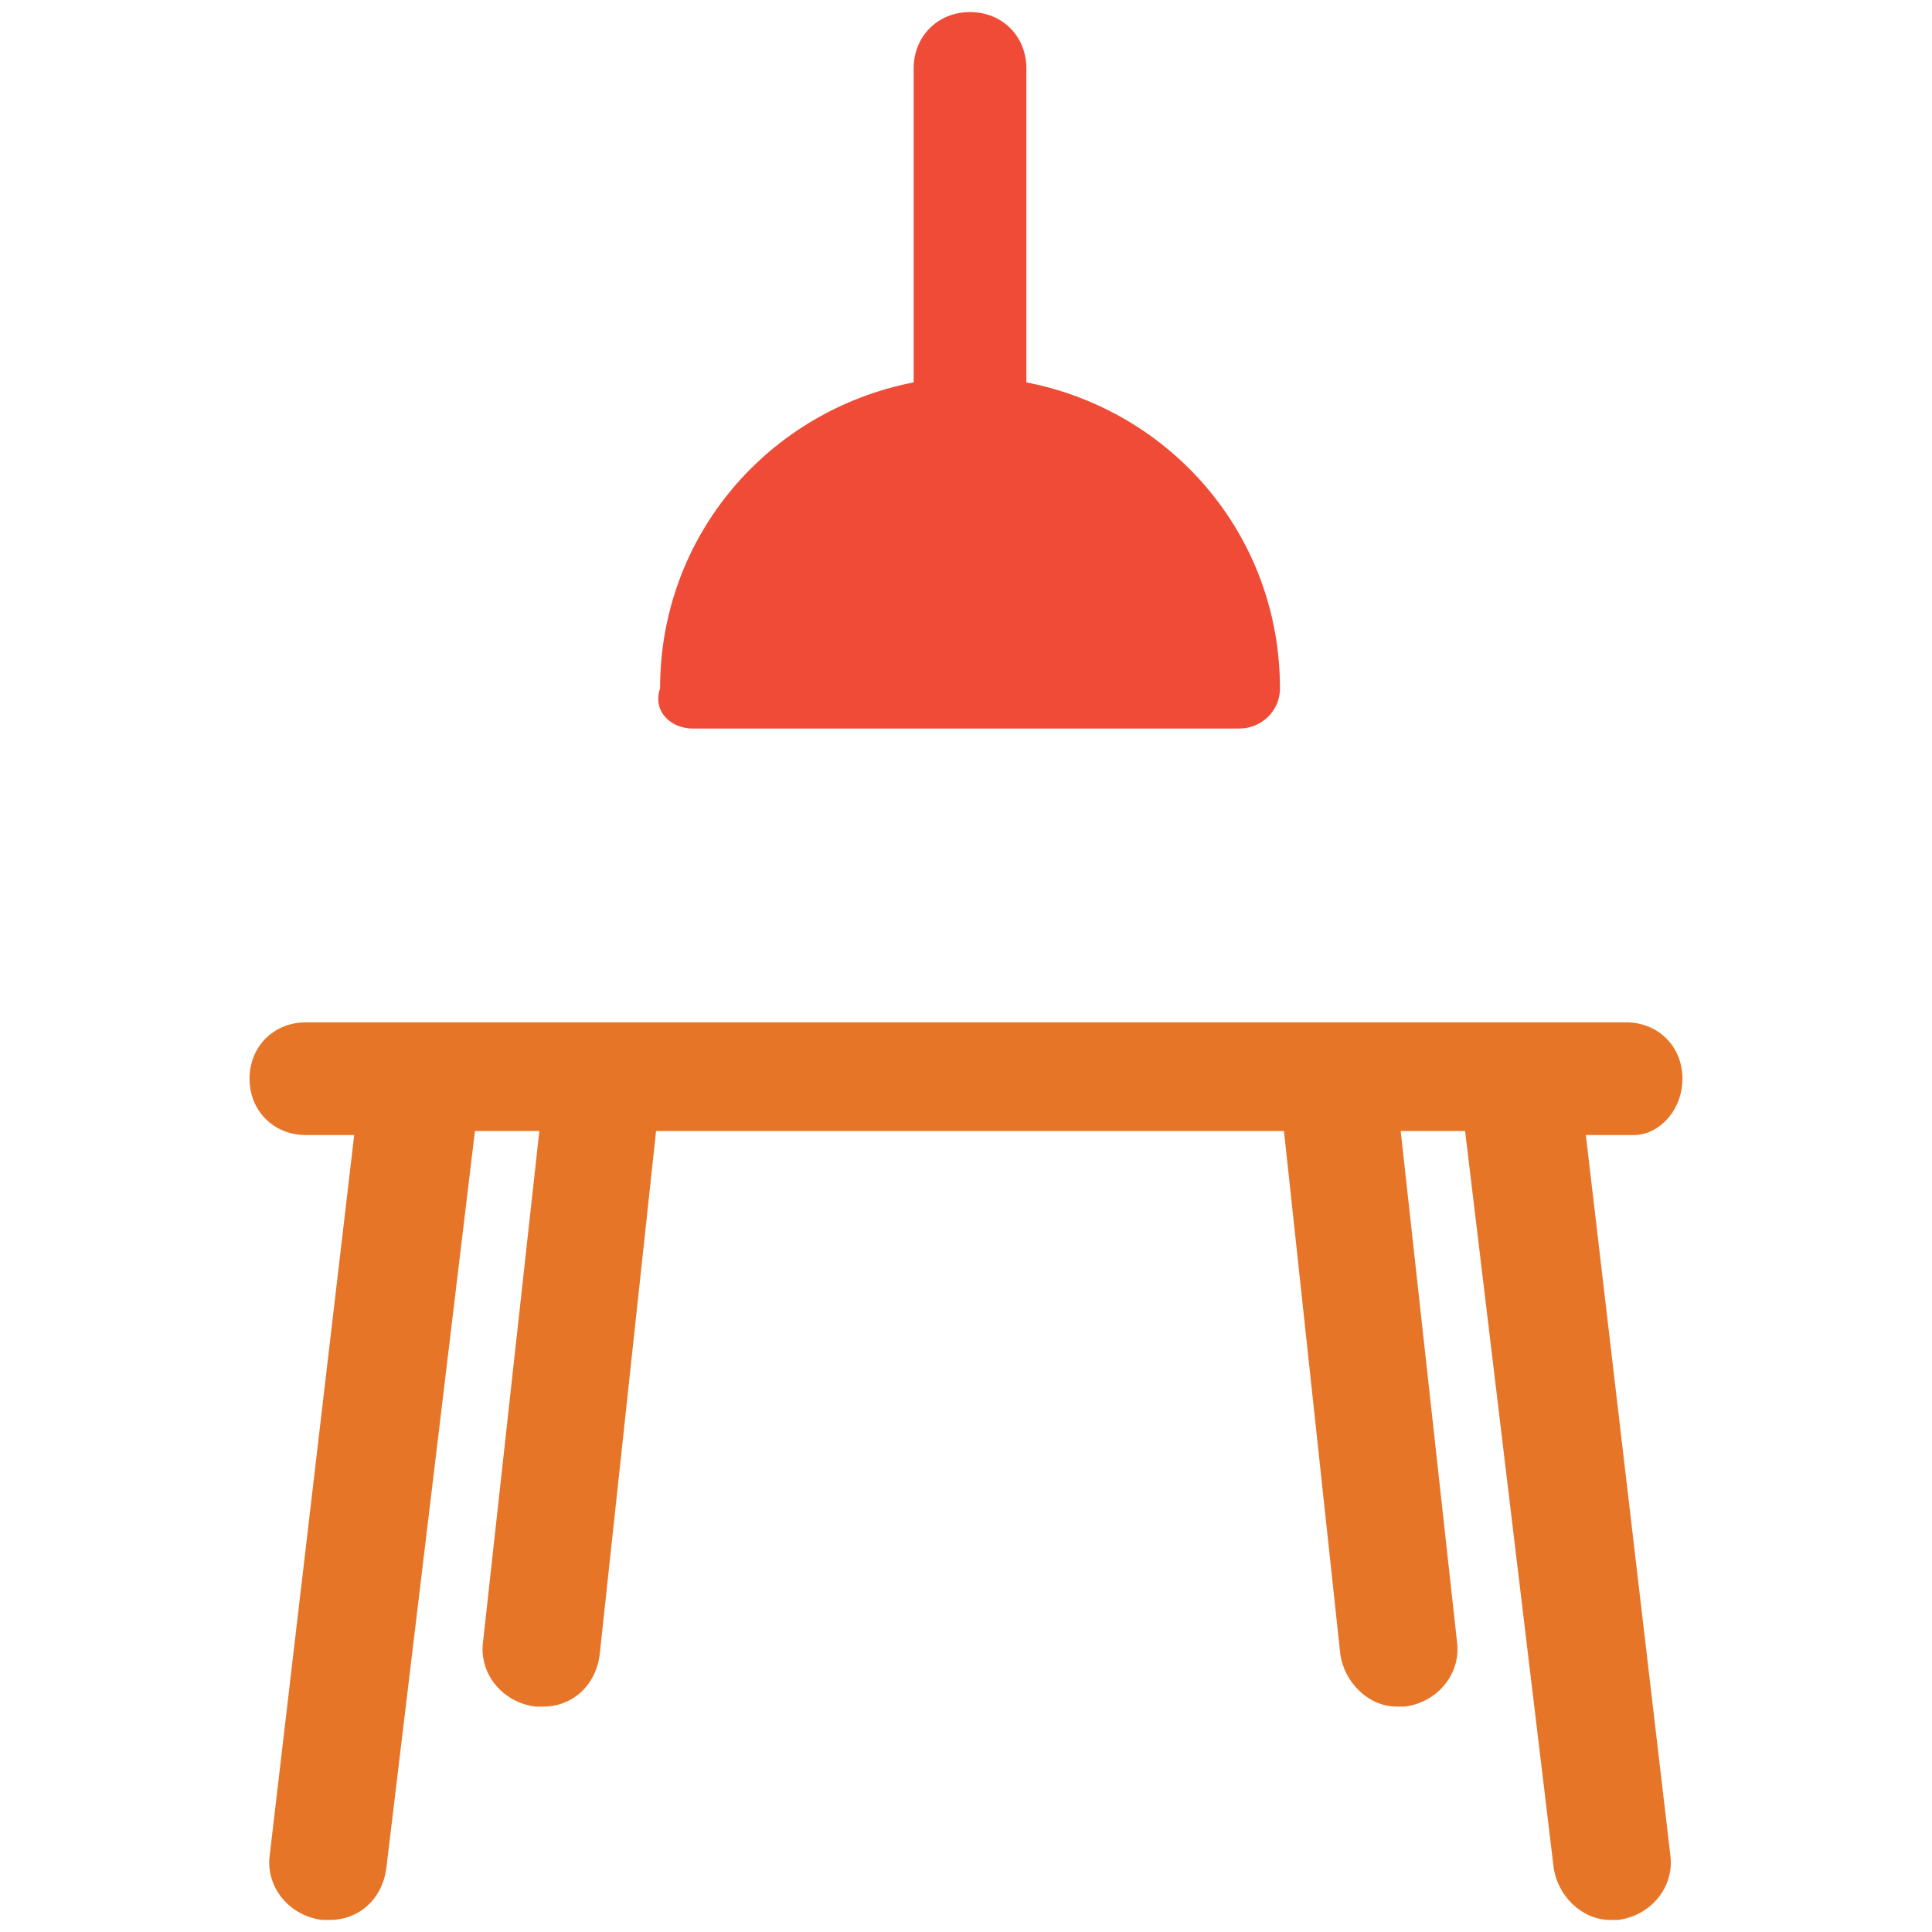 <?xml version="1.0" encoding="utf-8"?>
<!-- Generator: Adobe Illustrator 18.0.0, SVG Export Plug-In . SVG Version: 6.00 Build 0)  -->
<!DOCTYPE svg PUBLIC "-//W3C//DTD SVG 1.1//EN" "http://www.w3.org/Graphics/SVG/1.1/DTD/svg11.dtd">
<svg version="1.1" id="Layer_1" xmlns="http://www.w3.org/2000/svg" xmlns:xlink="http://www.w3.org/1999/xlink" x="0px" y="0px"
	 viewBox="0 0 48 48" enable-background="new 0 0 48 48" xml:space="preserve">
<g>
	<path fill="#E77528" d="M41.8,26.8c0-0.8-0.6-1.4-1.4-1.4H7.6c-0.8,0-1.4,0.6-1.4,1.4c0,0.8,0.6,1.4,1.4,1.4h1.2L6.7,46.1
		c-0.1,0.8,0.5,1.5,1.3,1.6c0.1,0,0.1,0,0.2,0c0.7,0,1.3-0.5,1.4-1.3l2.2-18.3h1.6l-1.4,12.7c-0.1,0.8,0.5,1.5,1.3,1.6
		c0.1,0,0.1,0,0.2,0c0.7,0,1.3-0.5,1.4-1.3l1.4-13h15.6l1.4,13c0.1,0.7,0.7,1.3,1.4,1.3c0.1,0,0.1,0,0.2,0c0.8-0.1,1.4-0.8,1.3-1.6
		l-1.4-12.7h1.6l2.2,18.3c0.1,0.7,0.7,1.3,1.4,1.3c0.1,0,0.1,0,0.2,0c0.8-0.1,1.4-0.8,1.3-1.6l-2.1-17.9h1.2
		C41.2,28.2,41.8,27.6,41.8,26.8z"/>
	<path fill="#F04B36" d="M17.2,18.1h13.6c0.5,0,1-0.4,1-1c0-3.8-2.7-6.9-6.3-7.6V1.7c0-0.8-0.6-1.4-1.4-1.4c-0.8,0-1.4,0.6-1.4,1.4
		v7.8c-3.6,0.7-6.3,3.8-6.3,7.6C16.2,17.7,16.7,18.1,17.2,18.1z"/>
</g>
</svg>
